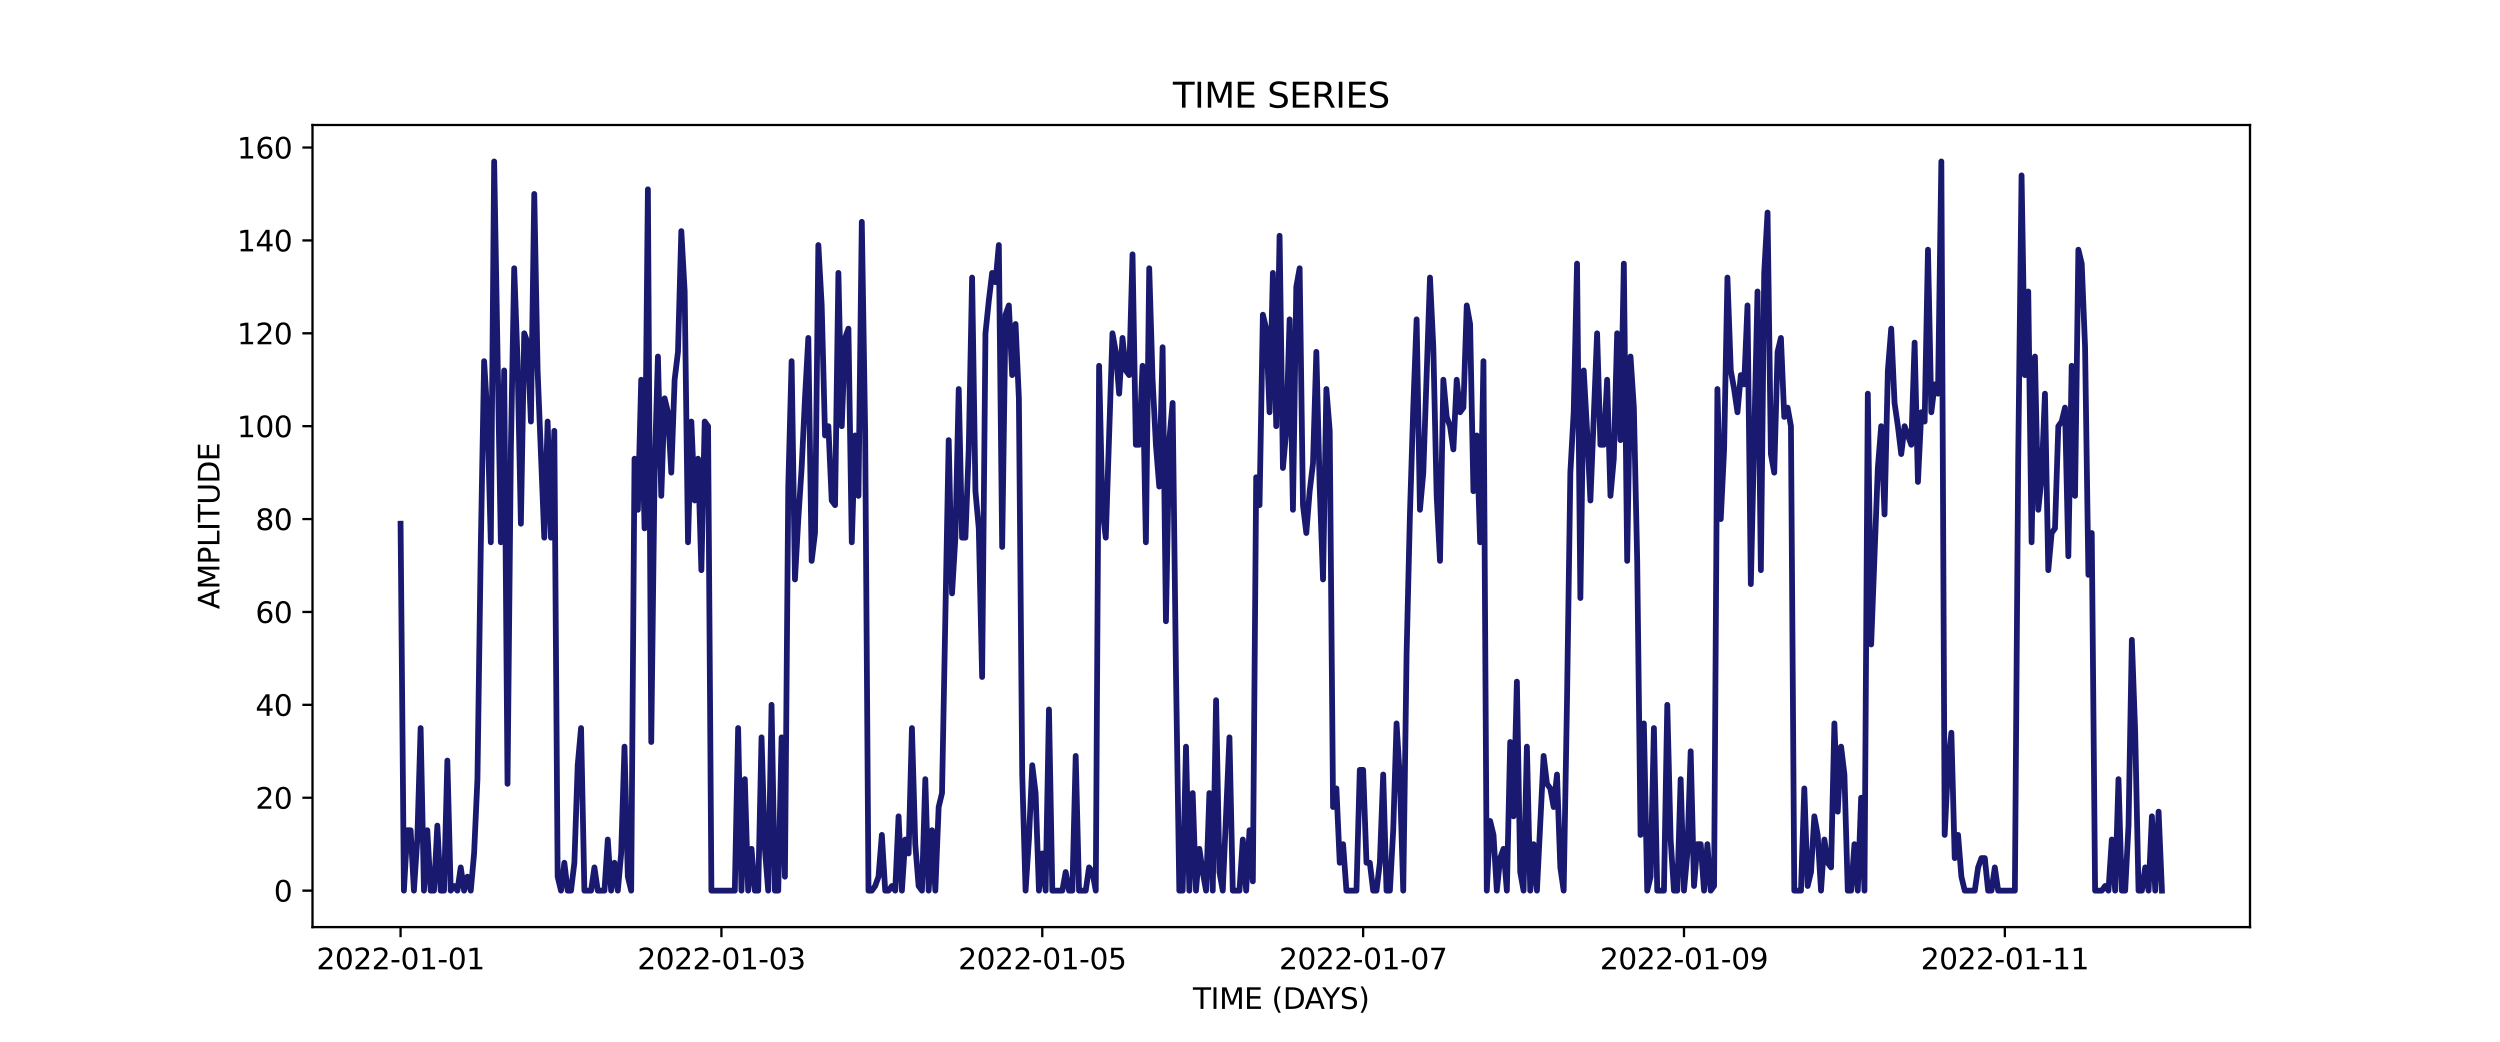 <?xml version="1.0" encoding="utf-8" standalone="no"?>
<!DOCTYPE svg PUBLIC "-//W3C//DTD SVG 1.1//EN"
  "http://www.w3.org/Graphics/SVG/1.1/DTD/svg11.dtd">
<svg xmlns:xlink="http://www.w3.org/1999/xlink" width="864pt" height="360pt" viewBox="0 0 864 360" xmlns="http://www.w3.org/2000/svg" version="1.1">
 <defs>
  <style type="text/css">*{stroke-linejoin: round; stroke-linecap: butt}</style>
 </defs>
 <g id="figure_1">
  <g id="patch_1">
   <path d="M 0 360 
L 864 360 
L 864 0 
L 0 0 
z
" style="fill: #ffffff"/>
  </g>
  <g id="axes_1">
   <g id="patch_2">
    <path d="M 108 320.4 
L 777.6 320.4 
L 777.6 43.2 
L 108 43.2 
z
" style="fill: #ffffff"/>
   </g>
   <g id="matplotlib.axis_1">
    <g id="xtick_1">
     <g id="line2d_1">
      <defs>
       <path id="md9f2076c66" d="M 0 0 
L 0 3.5 
" style="stroke: #000000; stroke-width: 0.8"/>
      </defs>
      <g>
       <use xlink:href="#md9f2076c66" x="138.436" y="320.4" style="stroke: #000000; stroke-width: 0.8"/>
      </g>
     </g>
     <g id="text_1">
      <!-- 2022-01-01 -->
      <g transform="translate(109.379 334.998) scale(0.1 -0.1)">
       <defs>
        <path id="DejaVuSans-32" d="M 1228 531 
L 3431 531 
L 3431 0 
L 469 0 
L 469 531 
Q 828 903 1448 1529 
Q 2069 2156 2228 2338 
Q 2531 2678 2651 2914 
Q 2772 3150 2772 3378 
Q 2772 3750 2511 3984 
Q 2250 4219 1831 4219 
Q 1534 4219 1204 4116 
Q 875 4013 500 3803 
L 500 4441 
Q 881 4594 1212 4672 
Q 1544 4750 1819 4750 
Q 2544 4750 2975 4387 
Q 3406 4025 3406 3419 
Q 3406 3131 3298 2873 
Q 3191 2616 2906 2266 
Q 2828 2175 2409 1742 
Q 1991 1309 1228 531 
z
" transform="scale(0.016)"/>
        <path id="DejaVuSans-30" d="M 2034 4250 
Q 1547 4250 1301 3770 
Q 1056 3291 1056 2328 
Q 1056 1369 1301 889 
Q 1547 409 2034 409 
Q 2525 409 2770 889 
Q 3016 1369 3016 2328 
Q 3016 3291 2770 3770 
Q 2525 4250 2034 4250 
z
M 2034 4750 
Q 2819 4750 3233 4129 
Q 3647 3509 3647 2328 
Q 3647 1150 3233 529 
Q 2819 -91 2034 -91 
Q 1250 -91 836 529 
Q 422 1150 422 2328 
Q 422 3509 836 4129 
Q 1250 4750 2034 4750 
z
" transform="scale(0.016)"/>
        <path id="DejaVuSans-2d" d="M 313 2009 
L 1997 2009 
L 1997 1497 
L 313 1497 
L 313 2009 
z
" transform="scale(0.016)"/>
        <path id="DejaVuSans-31" d="M 794 531 
L 1825 531 
L 1825 4091 
L 703 3866 
L 703 4441 
L 1819 4666 
L 2450 4666 
L 2450 531 
L 3481 531 
L 3481 0 
L 794 0 
L 794 531 
z
" transform="scale(0.016)"/>
       </defs>
       <use xlink:href="#DejaVuSans-32"/>
       <use xlink:href="#DejaVuSans-30" x="63.623"/>
       <use xlink:href="#DejaVuSans-32" x="127.246"/>
       <use xlink:href="#DejaVuSans-32" x="190.869"/>
       <use xlink:href="#DejaVuSans-2d" x="254.492"/>
       <use xlink:href="#DejaVuSans-30" x="290.576"/>
       <use xlink:href="#DejaVuSans-31" x="354.199"/>
       <use xlink:href="#DejaVuSans-2d" x="417.822"/>
       <use xlink:href="#DejaVuSans-30" x="453.906"/>
       <use xlink:href="#DejaVuSans-31" x="517.529"/>
      </g>
     </g>
    </g>
    <g id="xtick_2">
     <g id="line2d_2">
      <g>
       <use xlink:href="#md9f2076c66" x="249.324" y="320.4" style="stroke: #000000; stroke-width: 0.8"/>
      </g>
     </g>
     <g id="text_2">
      <!-- 2022-01-03 -->
      <g transform="translate(220.266 334.998) scale(0.1 -0.1)">
       <defs>
        <path id="DejaVuSans-33" d="M 2597 2516 
Q 3050 2419 3304 2112 
Q 3559 1806 3559 1356 
Q 3559 666 3084 287 
Q 2609 -91 1734 -91 
Q 1441 -91 1130 -33 
Q 819 25 488 141 
L 488 750 
Q 750 597 1062 519 
Q 1375 441 1716 441 
Q 2309 441 2620 675 
Q 2931 909 2931 1356 
Q 2931 1769 2642 2001 
Q 2353 2234 1838 2234 
L 1294 2234 
L 1294 2753 
L 1863 2753 
Q 2328 2753 2575 2939 
Q 2822 3125 2822 3475 
Q 2822 3834 2567 4026 
Q 2313 4219 1838 4219 
Q 1578 4219 1281 4162 
Q 984 4106 628 3988 
L 628 4550 
Q 988 4650 1302 4700 
Q 1616 4750 1894 4750 
Q 2613 4750 3031 4423 
Q 3450 4097 3450 3541 
Q 3450 3153 3228 2886 
Q 3006 2619 2597 2516 
z
" transform="scale(0.016)"/>
       </defs>
       <use xlink:href="#DejaVuSans-32"/>
       <use xlink:href="#DejaVuSans-30" x="63.623"/>
       <use xlink:href="#DejaVuSans-32" x="127.246"/>
       <use xlink:href="#DejaVuSans-32" x="190.869"/>
       <use xlink:href="#DejaVuSans-2d" x="254.492"/>
       <use xlink:href="#DejaVuSans-30" x="290.576"/>
       <use xlink:href="#DejaVuSans-31" x="354.199"/>
       <use xlink:href="#DejaVuSans-2d" x="417.822"/>
       <use xlink:href="#DejaVuSans-30" x="453.906"/>
       <use xlink:href="#DejaVuSans-33" x="517.529"/>
      </g>
     </g>
    </g>
    <g id="xtick_3">
     <g id="line2d_3">
      <g>
       <use xlink:href="#md9f2076c66" x="360.212" y="320.4" style="stroke: #000000; stroke-width: 0.8"/>
      </g>
     </g>
     <g id="text_3">
      <!-- 2022-01-05 -->
      <g transform="translate(331.154 334.998) scale(0.1 -0.1)">
       <defs>
        <path id="DejaVuSans-35" d="M 691 4666 
L 3169 4666 
L 3169 4134 
L 1269 4134 
L 1269 2991 
Q 1406 3038 1543 3061 
Q 1681 3084 1819 3084 
Q 2600 3084 3056 2656 
Q 3513 2228 3513 1497 
Q 3513 744 3044 326 
Q 2575 -91 1722 -91 
Q 1428 -91 1123 -41 
Q 819 9 494 109 
L 494 744 
Q 775 591 1075 516 
Q 1375 441 1709 441 
Q 2250 441 2565 725 
Q 2881 1009 2881 1497 
Q 2881 1984 2565 2268 
Q 2250 2553 1709 2553 
Q 1456 2553 1204 2497 
Q 953 2441 691 2322 
L 691 4666 
z
" transform="scale(0.016)"/>
       </defs>
       <use xlink:href="#DejaVuSans-32"/>
       <use xlink:href="#DejaVuSans-30" x="63.623"/>
       <use xlink:href="#DejaVuSans-32" x="127.246"/>
       <use xlink:href="#DejaVuSans-32" x="190.869"/>
       <use xlink:href="#DejaVuSans-2d" x="254.492"/>
       <use xlink:href="#DejaVuSans-30" x="290.576"/>
       <use xlink:href="#DejaVuSans-31" x="354.199"/>
       <use xlink:href="#DejaVuSans-2d" x="417.822"/>
       <use xlink:href="#DejaVuSans-30" x="453.906"/>
       <use xlink:href="#DejaVuSans-35" x="517.529"/>
      </g>
     </g>
    </g>
    <g id="xtick_4">
     <g id="line2d_4">
      <g>
       <use xlink:href="#md9f2076c66" x="471.099" y="320.4" style="stroke: #000000; stroke-width: 0.8"/>
      </g>
     </g>
     <g id="text_4">
      <!-- 2022-01-07 -->
      <g transform="translate(442.042 334.998) scale(0.1 -0.1)">
       <defs>
        <path id="DejaVuSans-37" d="M 525 4666 
L 3525 4666 
L 3525 4397 
L 1831 0 
L 1172 0 
L 2766 4134 
L 525 4134 
L 525 4666 
z
" transform="scale(0.016)"/>
       </defs>
       <use xlink:href="#DejaVuSans-32"/>
       <use xlink:href="#DejaVuSans-30" x="63.623"/>
       <use xlink:href="#DejaVuSans-32" x="127.246"/>
       <use xlink:href="#DejaVuSans-32" x="190.869"/>
       <use xlink:href="#DejaVuSans-2d" x="254.492"/>
       <use xlink:href="#DejaVuSans-30" x="290.576"/>
       <use xlink:href="#DejaVuSans-31" x="354.199"/>
       <use xlink:href="#DejaVuSans-2d" x="417.822"/>
       <use xlink:href="#DejaVuSans-30" x="453.906"/>
       <use xlink:href="#DejaVuSans-37" x="517.529"/>
      </g>
     </g>
    </g>
    <g id="xtick_5">
     <g id="line2d_5">
      <g>
       <use xlink:href="#md9f2076c66" x="581.987" y="320.4" style="stroke: #000000; stroke-width: 0.8"/>
      </g>
     </g>
     <g id="text_5">
      <!-- 2022-01-09 -->
      <g transform="translate(552.929 334.998) scale(0.1 -0.1)">
       <defs>
        <path id="DejaVuSans-39" d="M 703 97 
L 703 672 
Q 941 559 1184 500 
Q 1428 441 1663 441 
Q 2288 441 2617 861 
Q 2947 1281 2994 2138 
Q 2813 1869 2534 1725 
Q 2256 1581 1919 1581 
Q 1219 1581 811 2004 
Q 403 2428 403 3163 
Q 403 3881 828 4315 
Q 1253 4750 1959 4750 
Q 2769 4750 3195 4129 
Q 3622 3509 3622 2328 
Q 3622 1225 3098 567 
Q 2575 -91 1691 -91 
Q 1453 -91 1209 -44 
Q 966 3 703 97 
z
M 1959 2075 
Q 2384 2075 2632 2365 
Q 2881 2656 2881 3163 
Q 2881 3666 2632 3958 
Q 2384 4250 1959 4250 
Q 1534 4250 1286 3958 
Q 1038 3666 1038 3163 
Q 1038 2656 1286 2365 
Q 1534 2075 1959 2075 
z
" transform="scale(0.016)"/>
       </defs>
       <use xlink:href="#DejaVuSans-32"/>
       <use xlink:href="#DejaVuSans-30" x="63.623"/>
       <use xlink:href="#DejaVuSans-32" x="127.246"/>
       <use xlink:href="#DejaVuSans-32" x="190.869"/>
       <use xlink:href="#DejaVuSans-2d" x="254.492"/>
       <use xlink:href="#DejaVuSans-30" x="290.576"/>
       <use xlink:href="#DejaVuSans-31" x="354.199"/>
       <use xlink:href="#DejaVuSans-2d" x="417.822"/>
       <use xlink:href="#DejaVuSans-30" x="453.906"/>
       <use xlink:href="#DejaVuSans-39" x="517.529"/>
      </g>
     </g>
    </g>
    <g id="xtick_6">
     <g id="line2d_6">
      <g>
       <use xlink:href="#md9f2076c66" x="692.875" y="320.4" style="stroke: #000000; stroke-width: 0.8"/>
      </g>
     </g>
     <g id="text_6">
      <!-- 2022-01-11 -->
      <g transform="translate(663.817 334.998) scale(0.1 -0.1)">
       <use xlink:href="#DejaVuSans-32"/>
       <use xlink:href="#DejaVuSans-30" x="63.623"/>
       <use xlink:href="#DejaVuSans-32" x="127.246"/>
       <use xlink:href="#DejaVuSans-32" x="190.869"/>
       <use xlink:href="#DejaVuSans-2d" x="254.492"/>
       <use xlink:href="#DejaVuSans-30" x="290.576"/>
       <use xlink:href="#DejaVuSans-31" x="354.199"/>
       <use xlink:href="#DejaVuSans-2d" x="417.822"/>
       <use xlink:href="#DejaVuSans-31" x="453.906"/>
       <use xlink:href="#DejaVuSans-31" x="517.529"/>
      </g>
     </g>
    </g>
    <g id="text_7">
     <!-- TIME (DAYS) -->
     <g transform="translate(412.284 348.677) scale(0.1 -0.1)">
      <defs>
       <path id="DejaVuSans-54" d="M -19 4666 
L 3928 4666 
L 3928 4134 
L 2272 4134 
L 2272 0 
L 1638 0 
L 1638 4134 
L -19 4134 
L -19 4666 
z
" transform="scale(0.016)"/>
       <path id="DejaVuSans-49" d="M 628 4666 
L 1259 4666 
L 1259 0 
L 628 0 
L 628 4666 
z
" transform="scale(0.016)"/>
       <path id="DejaVuSans-4d" d="M 628 4666 
L 1569 4666 
L 2759 1491 
L 3956 4666 
L 4897 4666 
L 4897 0 
L 4281 0 
L 4281 4097 
L 3078 897 
L 2444 897 
L 1241 4097 
L 1241 0 
L 628 0 
L 628 4666 
z
" transform="scale(0.016)"/>
       <path id="DejaVuSans-45" d="M 628 4666 
L 3578 4666 
L 3578 4134 
L 1259 4134 
L 1259 2753 
L 3481 2753 
L 3481 2222 
L 1259 2222 
L 1259 531 
L 3634 531 
L 3634 0 
L 628 0 
L 628 4666 
z
" transform="scale(0.016)"/>
       <path id="DejaVuSans-20" transform="scale(0.016)"/>
       <path id="DejaVuSans-28" d="M 1984 4856 
Q 1566 4138 1362 3434 
Q 1159 2731 1159 2009 
Q 1159 1288 1364 580 
Q 1569 -128 1984 -844 
L 1484 -844 
Q 1016 -109 783 600 
Q 550 1309 550 2009 
Q 550 2706 781 3412 
Q 1013 4119 1484 4856 
L 1984 4856 
z
" transform="scale(0.016)"/>
       <path id="DejaVuSans-44" d="M 1259 4147 
L 1259 519 
L 2022 519 
Q 2988 519 3436 956 
Q 3884 1394 3884 2338 
Q 3884 3275 3436 3711 
Q 2988 4147 2022 4147 
L 1259 4147 
z
M 628 4666 
L 1925 4666 
Q 3281 4666 3915 4102 
Q 4550 3538 4550 2338 
Q 4550 1131 3912 565 
Q 3275 0 1925 0 
L 628 0 
L 628 4666 
z
" transform="scale(0.016)"/>
       <path id="DejaVuSans-41" d="M 2188 4044 
L 1331 1722 
L 3047 1722 
L 2188 4044 
z
M 1831 4666 
L 2547 4666 
L 4325 0 
L 3669 0 
L 3244 1197 
L 1141 1197 
L 716 0 
L 50 0 
L 1831 4666 
z
" transform="scale(0.016)"/>
       <path id="DejaVuSans-59" d="M -13 4666 
L 666 4666 
L 1959 2747 
L 3244 4666 
L 3922 4666 
L 2272 2222 
L 2272 0 
L 1638 0 
L 1638 2222 
L -13 4666 
z
" transform="scale(0.016)"/>
       <path id="DejaVuSans-53" d="M 3425 4513 
L 3425 3897 
Q 3066 4069 2747 4153 
Q 2428 4238 2131 4238 
Q 1616 4238 1336 4038 
Q 1056 3838 1056 3469 
Q 1056 3159 1242 3001 
Q 1428 2844 1947 2747 
L 2328 2669 
Q 3034 2534 3370 2195 
Q 3706 1856 3706 1288 
Q 3706 609 3251 259 
Q 2797 -91 1919 -91 
Q 1588 -91 1214 -16 
Q 841 59 441 206 
L 441 856 
Q 825 641 1194 531 
Q 1563 422 1919 422 
Q 2459 422 2753 634 
Q 3047 847 3047 1241 
Q 3047 1584 2836 1778 
Q 2625 1972 2144 2069 
L 1759 2144 
Q 1053 2284 737 2584 
Q 422 2884 422 3419 
Q 422 4038 858 4394 
Q 1294 4750 2059 4750 
Q 2388 4750 2728 4690 
Q 3069 4631 3425 4513 
z
" transform="scale(0.016)"/>
       <path id="DejaVuSans-29" d="M 513 4856 
L 1013 4856 
Q 1481 4119 1714 3412 
Q 1947 2706 1947 2009 
Q 1947 1309 1714 600 
Q 1481 -109 1013 -844 
L 513 -844 
Q 928 -128 1133 580 
Q 1338 1288 1338 2009 
Q 1338 2731 1133 3434 
Q 928 4138 513 4856 
z
" transform="scale(0.016)"/>
      </defs>
      <use xlink:href="#DejaVuSans-54"/>
      <use xlink:href="#DejaVuSans-49" x="61.084"/>
      <use xlink:href="#DejaVuSans-4d" x="90.576"/>
      <use xlink:href="#DejaVuSans-45" x="176.855"/>
      <use xlink:href="#DejaVuSans-20" x="240.039"/>
      <use xlink:href="#DejaVuSans-28" x="271.826"/>
      <use xlink:href="#DejaVuSans-44" x="310.84"/>
      <use xlink:href="#DejaVuSans-41" x="386.092"/>
      <use xlink:href="#DejaVuSans-59" x="446.75"/>
      <use xlink:href="#DejaVuSans-53" x="507.834"/>
      <use xlink:href="#DejaVuSans-29" x="571.311"/>
     </g>
    </g>
   </g>
   <g id="matplotlib.axis_2">
    <g id="ytick_1">
     <g id="line2d_7">
      <defs>
       <path id="m1ddf868bdd" d="M 0 0 
L -3.5 0 
" style="stroke: #000000; stroke-width: 0.8"/>
      </defs>
      <g>
       <use xlink:href="#m1ddf868bdd" x="108" y="307.8" style="stroke: #000000; stroke-width: 0.8"/>
      </g>
     </g>
     <g id="text_8">
      <!-- 0 -->
      <g transform="translate(94.638 311.599) scale(0.1 -0.1)">
       <use xlink:href="#DejaVuSans-30"/>
      </g>
     </g>
    </g>
    <g id="ytick_2">
     <g id="line2d_8">
      <g>
       <use xlink:href="#m1ddf868bdd" x="108" y="275.698" style="stroke: #000000; stroke-width: 0.8"/>
      </g>
     </g>
     <g id="text_9">
      <!-- 20 -->
      <g transform="translate(88.275 279.497) scale(0.1 -0.1)">
       <use xlink:href="#DejaVuSans-32"/>
       <use xlink:href="#DejaVuSans-30" x="63.623"/>
      </g>
     </g>
    </g>
    <g id="ytick_3">
     <g id="line2d_9">
      <g>
       <use xlink:href="#m1ddf868bdd" x="108" y="243.596" style="stroke: #000000; stroke-width: 0.8"/>
      </g>
     </g>
     <g id="text_10">
      <!-- 40 -->
      <g transform="translate(88.275 247.395) scale(0.1 -0.1)">
       <defs>
        <path id="DejaVuSans-34" d="M 2419 4116 
L 825 1625 
L 2419 1625 
L 2419 4116 
z
M 2253 4666 
L 3047 4666 
L 3047 1625 
L 3713 1625 
L 3713 1100 
L 3047 1100 
L 3047 0 
L 2419 0 
L 2419 1100 
L 313 1100 
L 313 1709 
L 2253 4666 
z
" transform="scale(0.016)"/>
       </defs>
       <use xlink:href="#DejaVuSans-34"/>
       <use xlink:href="#DejaVuSans-30" x="63.623"/>
      </g>
     </g>
    </g>
    <g id="ytick_4">
     <g id="line2d_10">
      <g>
       <use xlink:href="#m1ddf868bdd" x="108" y="211.494" style="stroke: #000000; stroke-width: 0.8"/>
      </g>
     </g>
     <g id="text_11">
      <!-- 60 -->
      <g transform="translate(88.275 215.293) scale(0.1 -0.1)">
       <defs>
        <path id="DejaVuSans-36" d="M 2113 2584 
Q 1688 2584 1439 2293 
Q 1191 2003 1191 1497 
Q 1191 994 1439 701 
Q 1688 409 2113 409 
Q 2538 409 2786 701 
Q 3034 994 3034 1497 
Q 3034 2003 2786 2293 
Q 2538 2584 2113 2584 
z
M 3366 4563 
L 3366 3988 
Q 3128 4100 2886 4159 
Q 2644 4219 2406 4219 
Q 1781 4219 1451 3797 
Q 1122 3375 1075 2522 
Q 1259 2794 1537 2939 
Q 1816 3084 2150 3084 
Q 2853 3084 3261 2657 
Q 3669 2231 3669 1497 
Q 3669 778 3244 343 
Q 2819 -91 2113 -91 
Q 1303 -91 875 529 
Q 447 1150 447 2328 
Q 447 3434 972 4092 
Q 1497 4750 2381 4750 
Q 2619 4750 2861 4703 
Q 3103 4656 3366 4563 
z
" transform="scale(0.016)"/>
       </defs>
       <use xlink:href="#DejaVuSans-36"/>
       <use xlink:href="#DejaVuSans-30" x="63.623"/>
      </g>
     </g>
    </g>
    <g id="ytick_5">
     <g id="line2d_11">
      <g>
       <use xlink:href="#m1ddf868bdd" x="108" y="179.392" style="stroke: #000000; stroke-width: 0.8"/>
      </g>
     </g>
     <g id="text_12">
      <!-- 80 -->
      <g transform="translate(88.275 183.192) scale(0.1 -0.1)">
       <defs>
        <path id="DejaVuSans-38" d="M 2034 2216 
Q 1584 2216 1326 1975 
Q 1069 1734 1069 1313 
Q 1069 891 1326 650 
Q 1584 409 2034 409 
Q 2484 409 2743 651 
Q 3003 894 3003 1313 
Q 3003 1734 2745 1975 
Q 2488 2216 2034 2216 
z
M 1403 2484 
Q 997 2584 770 2862 
Q 544 3141 544 3541 
Q 544 4100 942 4425 
Q 1341 4750 2034 4750 
Q 2731 4750 3128 4425 
Q 3525 4100 3525 3541 
Q 3525 3141 3298 2862 
Q 3072 2584 2669 2484 
Q 3125 2378 3379 2068 
Q 3634 1759 3634 1313 
Q 3634 634 3220 271 
Q 2806 -91 2034 -91 
Q 1263 -91 848 271 
Q 434 634 434 1313 
Q 434 1759 690 2068 
Q 947 2378 1403 2484 
z
M 1172 3481 
Q 1172 3119 1398 2916 
Q 1625 2713 2034 2713 
Q 2441 2713 2670 2916 
Q 2900 3119 2900 3481 
Q 2900 3844 2670 4047 
Q 2441 4250 2034 4250 
Q 1625 4250 1398 4047 
Q 1172 3844 1172 3481 
z
" transform="scale(0.016)"/>
       </defs>
       <use xlink:href="#DejaVuSans-38"/>
       <use xlink:href="#DejaVuSans-30" x="63.623"/>
      </g>
     </g>
    </g>
    <g id="ytick_6">
     <g id="line2d_12">
      <g>
       <use xlink:href="#m1ddf868bdd" x="108" y="147.29" style="stroke: #000000; stroke-width: 0.8"/>
      </g>
     </g>
     <g id="text_13">
      <!-- 100 -->
      <g transform="translate(81.912 151.09) scale(0.1 -0.1)">
       <use xlink:href="#DejaVuSans-31"/>
       <use xlink:href="#DejaVuSans-30" x="63.623"/>
       <use xlink:href="#DejaVuSans-30" x="127.246"/>
      </g>
     </g>
    </g>
    <g id="ytick_7">
     <g id="line2d_13">
      <g>
       <use xlink:href="#m1ddf868bdd" x="108" y="115.189" style="stroke: #000000; stroke-width: 0.8"/>
      </g>
     </g>
     <g id="text_14">
      <!-- 120 -->
      <g transform="translate(81.912 118.988) scale(0.1 -0.1)">
       <use xlink:href="#DejaVuSans-31"/>
       <use xlink:href="#DejaVuSans-32" x="63.623"/>
       <use xlink:href="#DejaVuSans-30" x="127.246"/>
      </g>
     </g>
    </g>
    <g id="ytick_8">
     <g id="line2d_14">
      <g>
       <use xlink:href="#m1ddf868bdd" x="108" y="83.087" style="stroke: #000000; stroke-width: 0.8"/>
      </g>
     </g>
     <g id="text_15">
      <!-- 140 -->
      <g transform="translate(81.912 86.886) scale(0.1 -0.1)">
       <use xlink:href="#DejaVuSans-31"/>
       <use xlink:href="#DejaVuSans-34" x="63.623"/>
       <use xlink:href="#DejaVuSans-30" x="127.246"/>
      </g>
     </g>
    </g>
    <g id="ytick_9">
     <g id="line2d_15">
      <g>
       <use xlink:href="#m1ddf868bdd" x="108" y="50.985" style="stroke: #000000; stroke-width: 0.8"/>
      </g>
     </g>
     <g id="text_16">
      <!-- 160 -->
      <g transform="translate(81.912 54.784) scale(0.1 -0.1)">
       <use xlink:href="#DejaVuSans-31"/>
       <use xlink:href="#DejaVuSans-36" x="63.623"/>
       <use xlink:href="#DejaVuSans-30" x="127.246"/>
      </g>
     </g>
    </g>
    <g id="text_17">
     <!-- AMPLITUDE -->
     <g transform="translate(75.833 210.533) rotate(-90) scale(0.1 -0.1)">
      <defs>
       <path id="DejaVuSans-50" d="M 1259 4147 
L 1259 2394 
L 2053 2394 
Q 2494 2394 2734 2622 
Q 2975 2850 2975 3272 
Q 2975 3691 2734 3919 
Q 2494 4147 2053 4147 
L 1259 4147 
z
M 628 4666 
L 2053 4666 
Q 2838 4666 3239 4311 
Q 3641 3956 3641 3272 
Q 3641 2581 3239 2228 
Q 2838 1875 2053 1875 
L 1259 1875 
L 1259 0 
L 628 0 
L 628 4666 
z
" transform="scale(0.016)"/>
       <path id="DejaVuSans-4c" d="M 628 4666 
L 1259 4666 
L 1259 531 
L 3531 531 
L 3531 0 
L 628 0 
L 628 4666 
z
" transform="scale(0.016)"/>
       <path id="DejaVuSans-55" d="M 556 4666 
L 1191 4666 
L 1191 1831 
Q 1191 1081 1462 751 
Q 1734 422 2344 422 
Q 2950 422 3222 751 
Q 3494 1081 3494 1831 
L 3494 4666 
L 4128 4666 
L 4128 1753 
Q 4128 841 3676 375 
Q 3225 -91 2344 -91 
Q 1459 -91 1007 375 
Q 556 841 556 1753 
L 556 4666 
z
" transform="scale(0.016)"/>
      </defs>
      <use xlink:href="#DejaVuSans-41"/>
      <use xlink:href="#DejaVuSans-4d" x="68.408"/>
      <use xlink:href="#DejaVuSans-50" x="154.688"/>
      <use xlink:href="#DejaVuSans-4c" x="214.99"/>
      <use xlink:href="#DejaVuSans-49" x="270.703"/>
      <use xlink:href="#DejaVuSans-54" x="300.195"/>
      <use xlink:href="#DejaVuSans-55" x="361.279"/>
      <use xlink:href="#DejaVuSans-44" x="434.473"/>
      <use xlink:href="#DejaVuSans-45" x="511.475"/>
     </g>
    </g>
   </g>
   <g id="line2d_16">
    <path d="M 138.436 180.997 
L 139.591 307.8 
L 140.747 286.934 
L 141.902 286.934 
L 143.057 307.8 
L 144.212 290.144 
L 145.367 251.622 
L 146.522 307.8 
L 147.677 286.934 
L 148.832 307.8 
L 149.987 307.8 
L 151.142 285.329 
L 152.297 307.8 
L 153.452 307.8 
L 154.607 262.857 
L 155.763 307.8 
L 156.918 306.195 
L 158.073 307.8 
L 159.228 299.775 
L 160.383 307.8 
L 161.538 302.985 
L 162.693 307.8 
L 163.848 294.959 
L 165.003 269.278 
L 166.158 189.023 
L 167.313 124.819 
L 168.468 144.08 
L 169.624 187.418 
L 170.779 55.8 
L 173.089 187.418 
L 174.244 128.029 
L 175.399 270.883 
L 176.554 155.316 
L 177.709 92.717 
L 178.864 124.819 
L 180.019 180.997 
L 181.174 115.189 
L 182.329 118.399 
L 183.484 145.685 
L 184.64 67.036 
L 185.795 128.029 
L 188.105 185.813 
L 189.26 145.685 
L 190.415 185.813 
L 191.57 148.896 
L 192.725 302.985 
L 193.88 307.8 
L 195.035 298.169 
L 196.19 307.8 
L 197.345 307.8 
L 198.501 298.169 
L 199.656 264.462 
L 200.811 251.622 
L 201.966 307.8 
L 204.276 307.8 
L 205.431 299.775 
L 206.586 307.8 
L 208.896 307.8 
L 210.051 290.144 
L 211.206 307.8 
L 212.361 298.169 
L 213.517 307.8 
L 214.672 294.959 
L 215.827 258.042 
L 216.982 302.985 
L 218.137 307.8 
L 219.292 158.526 
L 220.447 176.182 
L 221.602 131.239 
L 222.757 182.603 
L 223.912 65.431 
L 225.067 256.437 
L 226.222 163.341 
L 227.378 123.214 
L 228.533 171.367 
L 229.688 137.66 
L 230.843 142.475 
L 231.998 163.341 
L 233.153 131.239 
L 234.308 121.609 
L 235.463 79.876 
L 236.618 100.743 
L 237.773 187.418 
L 238.928 145.685 
L 240.083 172.972 
L 241.239 158.526 
L 242.394 197.048 
L 243.549 145.685 
L 244.704 147.29 
L 245.859 307.8 
L 253.944 307.8 
L 255.099 251.622 
L 256.255 307.8 
L 257.41 269.278 
L 258.565 307.8 
L 259.72 293.354 
L 260.875 307.8 
L 262.03 307.8 
L 263.185 254.832 
L 264.34 293.354 
L 265.495 307.8 
L 266.65 243.596 
L 267.805 307.8 
L 268.96 307.8 
L 270.116 254.832 
L 271.271 302.985 
L 272.426 168.157 
L 273.581 124.819 
L 274.736 200.259 
L 275.891 179.392 
L 277.046 161.736 
L 278.201 137.66 
L 279.356 116.794 
L 280.511 193.838 
L 281.666 184.208 
L 282.821 84.692 
L 283.976 105.558 
L 285.132 150.501 
L 286.287 147.29 
L 287.442 172.972 
L 288.597 174.577 
L 289.752 94.322 
L 290.907 147.29 
L 292.062 116.794 
L 293.217 113.583 
L 294.372 187.418 
L 295.527 150.501 
L 296.682 171.367 
L 297.837 76.666 
L 298.993 148.896 
L 300.148 307.8 
L 301.303 307.8 
L 302.458 306.195 
L 303.613 302.985 
L 304.768 288.539 
L 305.923 307.8 
L 307.078 307.8 
L 308.233 306.195 
L 309.388 307.8 
L 310.543 282.118 
L 311.698 307.8 
L 312.853 290.144 
L 314.009 294.959 
L 315.164 251.622 
L 316.319 291.749 
L 317.474 306.195 
L 318.629 307.8 
L 319.784 269.278 
L 320.939 307.8 
L 322.094 286.934 
L 323.249 307.8 
L 324.404 278.908 
L 325.559 274.093 
L 327.87 152.106 
L 329.025 205.074 
L 330.18 185.813 
L 331.335 134.45 
L 332.49 185.813 
L 333.645 185.813 
L 334.8 155.316 
L 335.955 95.927 
L 337.11 169.762 
L 338.265 182.603 
L 339.42 233.966 
L 340.575 115.189 
L 341.73 103.953 
L 342.886 94.322 
L 344.041 97.532 
L 345.196 84.692 
L 346.351 189.023 
L 347.506 108.768 
L 348.661 105.558 
L 349.816 129.634 
L 350.971 111.978 
L 352.126 137.66 
L 353.281 267.673 
L 354.436 307.8 
L 355.591 290.144 
L 356.747 264.462 
L 357.902 274.093 
L 359.057 307.8 
L 360.212 294.959 
L 361.367 307.8 
L 362.522 245.201 
L 363.677 307.8 
L 367.142 307.8 
L 368.297 301.38 
L 369.452 307.8 
L 370.607 307.8 
L 371.763 261.252 
L 372.918 307.8 
L 375.228 307.8 
L 376.383 299.775 
L 377.538 301.38 
L 378.693 307.8 
L 379.848 126.424 
L 381.003 176.182 
L 382.158 185.813 
L 384.468 115.189 
L 385.624 121.609 
L 386.779 136.055 
L 387.934 116.794 
L 389.089 128.029 
L 390.244 129.634 
L 391.399 87.902 
L 392.554 153.711 
L 393.709 153.711 
L 394.864 126.424 
L 396.019 187.418 
L 397.174 92.717 
L 398.329 131.239 
L 399.484 153.711 
L 400.64 168.157 
L 401.795 120.004 
L 402.95 214.704 
L 404.105 152.106 
L 405.26 139.265 
L 406.415 232.361 
L 407.57 307.8 
L 408.725 307.8 
L 409.88 258.042 
L 411.035 307.8 
L 412.19 274.093 
L 413.345 307.8 
L 414.501 293.354 
L 415.656 301.38 
L 416.811 307.8 
L 417.966 274.093 
L 419.121 307.8 
L 420.276 241.991 
L 421.431 301.38 
L 422.586 307.8 
L 424.896 254.832 
L 426.051 307.8 
L 428.361 307.8 
L 429.517 290.144 
L 430.672 307.8 
L 431.827 286.934 
L 432.982 304.59 
L 434.137 164.946 
L 435.292 174.577 
L 436.447 108.768 
L 437.602 113.583 
L 438.757 142.475 
L 439.912 94.322 
L 441.067 147.29 
L 442.222 81.482 
L 443.378 161.736 
L 444.533 148.896 
L 445.688 110.373 
L 446.843 176.182 
L 447.998 99.138 
L 449.153 92.717 
L 450.308 174.577 
L 451.463 184.208 
L 452.618 169.762 
L 453.773 160.131 
L 454.928 121.609 
L 456.083 168.157 
L 457.239 200.259 
L 458.394 134.45 
L 459.549 148.896 
L 460.704 278.908 
L 461.859 272.488 
L 463.014 298.169 
L 464.169 291.749 
L 465.324 307.8 
L 468.789 307.8 
L 469.944 266.068 
L 471.099 266.068 
L 472.255 298.169 
L 473.41 298.169 
L 474.565 307.8 
L 475.72 307.8 
L 476.875 298.169 
L 478.03 267.673 
L 479.185 307.8 
L 480.34 307.8 
L 481.495 286.934 
L 482.65 250.017 
L 483.805 269.278 
L 484.96 307.8 
L 486.116 225.94 
L 487.271 177.787 
L 488.426 140.87 
L 489.581 110.373 
L 490.736 176.182 
L 491.891 163.341 
L 494.201 95.927 
L 495.356 120.004 
L 496.511 171.367 
L 497.666 193.838 
L 498.821 131.239 
L 499.976 144.08 
L 501.132 147.29 
L 502.287 155.316 
L 503.442 131.239 
L 504.597 142.475 
L 505.752 140.87 
L 506.907 105.558 
L 508.062 111.978 
L 509.217 169.762 
L 510.372 150.501 
L 511.527 187.418 
L 512.682 124.819 
L 513.837 307.8 
L 514.993 283.724 
L 516.148 288.539 
L 517.303 307.8 
L 518.458 296.564 
L 519.613 293.354 
L 520.768 307.8 
L 521.923 256.437 
L 523.078 282.118 
L 524.233 235.571 
L 525.388 301.38 
L 526.543 307.8 
L 527.698 258.042 
L 528.853 307.8 
L 530.009 291.749 
L 531.164 307.8 
L 533.474 261.252 
L 534.629 270.883 
L 535.784 272.488 
L 536.939 278.908 
L 538.094 267.673 
L 539.249 299.775 
L 540.404 307.8 
L 541.559 241.991 
L 542.714 163.341 
L 543.87 142.475 
L 545.025 91.112 
L 546.18 206.679 
L 547.335 128.029 
L 548.49 148.896 
L 549.645 172.972 
L 551.955 115.189 
L 553.11 153.711 
L 554.265 153.711 
L 555.42 131.239 
L 556.575 171.367 
L 557.73 158.526 
L 558.886 115.189 
L 560.041 152.106 
L 561.196 91.112 
L 562.351 193.838 
L 563.506 123.214 
L 564.661 140.87 
L 565.816 193.838 
L 566.971 288.539 
L 568.126 250.017 
L 569.281 307.8 
L 570.436 302.985 
L 571.591 251.622 
L 572.747 307.8 
L 575.057 307.8 
L 576.212 243.596 
L 577.367 290.144 
L 578.522 307.8 
L 579.677 307.8 
L 580.832 269.278 
L 581.987 307.8 
L 583.142 294.959 
L 584.297 259.647 
L 585.452 306.195 
L 586.607 291.749 
L 587.763 291.749 
L 588.918 307.8 
L 590.073 291.749 
L 591.228 307.8 
L 592.383 306.195 
L 593.538 134.45 
L 594.693 179.392 
L 595.848 155.316 
L 597.003 95.927 
L 598.158 128.029 
L 599.313 134.45 
L 600.468 142.475 
L 601.624 129.634 
L 602.779 132.845 
L 603.934 105.558 
L 605.089 201.864 
L 607.399 100.743 
L 608.554 197.048 
L 609.709 94.322 
L 610.864 73.456 
L 612.019 156.921 
L 613.174 163.341 
L 614.329 121.609 
L 615.484 116.794 
L 616.64 144.08 
L 617.795 140.87 
L 618.95 147.29 
L 620.105 307.8 
L 622.415 307.8 
L 623.57 272.488 
L 624.725 306.195 
L 625.88 301.38 
L 627.035 282.118 
L 628.19 288.539 
L 629.345 307.8 
L 630.501 290.144 
L 631.656 298.169 
L 632.811 299.775 
L 633.966 250.017 
L 635.121 280.513 
L 636.276 258.042 
L 637.431 267.673 
L 638.586 307.8 
L 639.741 307.8 
L 640.896 291.749 
L 642.051 307.8 
L 643.206 275.698 
L 644.361 307.8 
L 645.517 136.055 
L 646.672 222.73 
L 648.982 161.736 
L 650.137 147.29 
L 651.292 177.787 
L 652.447 128.029 
L 653.602 113.583 
L 654.757 139.265 
L 655.912 147.29 
L 657.067 156.921 
L 658.222 147.29 
L 660.533 153.711 
L 661.688 118.399 
L 662.843 166.552 
L 663.998 142.475 
L 665.153 145.685 
L 666.308 86.297 
L 667.463 142.475 
L 668.618 132.845 
L 669.773 136.055 
L 670.928 55.8 
L 672.083 288.539 
L 673.239 264.462 
L 674.394 253.227 
L 675.549 296.564 
L 676.704 288.539 
L 677.859 302.985 
L 679.014 307.8 
L 682.479 307.8 
L 683.634 299.775 
L 684.789 296.564 
L 685.944 296.564 
L 687.099 307.8 
L 688.255 307.8 
L 689.41 299.775 
L 690.565 307.8 
L 696.34 307.8 
L 697.495 158.526 
L 698.65 60.615 
L 699.805 129.634 
L 700.96 100.743 
L 702.116 187.418 
L 703.271 123.214 
L 704.426 176.182 
L 705.581 164.946 
L 706.736 136.055 
L 707.891 197.048 
L 709.046 184.208 
L 710.201 182.603 
L 711.356 147.29 
L 712.511 145.685 
L 713.666 140.87 
L 714.821 192.233 
L 715.976 126.424 
L 717.132 171.367 
L 718.287 86.297 
L 719.442 91.112 
L 720.597 120.004 
L 721.752 198.654 
L 722.907 184.208 
L 724.062 307.8 
L 726.372 307.8 
L 727.527 306.195 
L 728.682 307.8 
L 729.837 290.144 
L 730.993 307.8 
L 732.148 269.278 
L 733.303 307.8 
L 734.458 307.8 
L 735.613 285.329 
L 736.768 221.125 
L 737.923 253.227 
L 739.078 307.8 
L 740.233 307.8 
L 741.388 299.775 
L 742.543 307.8 
L 743.698 282.118 
L 744.853 307.8 
L 746.009 280.513 
L 747.164 307.8 
L 747.164 307.8 
" clip-path="url(#p6eb68c5760)" style="fill: none; stroke: #191970; stroke-width: 2; stroke-linecap: square"/>
   </g>
   <g id="patch_3">
    <path d="M 108 320.4 
L 108 43.2 
" style="fill: none; stroke: #000000; stroke-width: 0.8; stroke-linejoin: miter; stroke-linecap: square"/>
   </g>
   <g id="patch_4">
    <path d="M 777.6 320.4 
L 777.6 43.2 
" style="fill: none; stroke: #000000; stroke-width: 0.8; stroke-linejoin: miter; stroke-linecap: square"/>
   </g>
   <g id="patch_5">
    <path d="M 108 320.4 
L 777.6 320.4 
" style="fill: none; stroke: #000000; stroke-width: 0.8; stroke-linejoin: miter; stroke-linecap: square"/>
   </g>
   <g id="patch_6">
    <path d="M 108 43.2 
L 777.6 43.2 
" style="fill: none; stroke: #000000; stroke-width: 0.8; stroke-linejoin: miter; stroke-linecap: square"/>
   </g>
   <g id="text_18">
    <!-- TIME SERIES -->
    <g transform="translate(405.351 37.2) scale(0.12 -0.12)">
     <defs>
      <path id="DejaVuSans-52" d="M 2841 2188 
Q 3044 2119 3236 1894 
Q 3428 1669 3622 1275 
L 4263 0 
L 3584 0 
L 2988 1197 
Q 2756 1666 2539 1819 
Q 2322 1972 1947 1972 
L 1259 1972 
L 1259 0 
L 628 0 
L 628 4666 
L 2053 4666 
Q 2853 4666 3247 4331 
Q 3641 3997 3641 3322 
Q 3641 2881 3436 2590 
Q 3231 2300 2841 2188 
z
M 1259 4147 
L 1259 2491 
L 2053 2491 
Q 2509 2491 2742 2702 
Q 2975 2913 2975 3322 
Q 2975 3731 2742 3939 
Q 2509 4147 2053 4147 
L 1259 4147 
z
" transform="scale(0.016)"/>
     </defs>
     <use xlink:href="#DejaVuSans-54"/>
     <use xlink:href="#DejaVuSans-49" x="61.084"/>
     <use xlink:href="#DejaVuSans-4d" x="90.576"/>
     <use xlink:href="#DejaVuSans-45" x="176.855"/>
     <use xlink:href="#DejaVuSans-20" x="240.039"/>
     <use xlink:href="#DejaVuSans-53" x="271.826"/>
     <use xlink:href="#DejaVuSans-45" x="335.303"/>
     <use xlink:href="#DejaVuSans-52" x="398.486"/>
     <use xlink:href="#DejaVuSans-49" x="467.969"/>
     <use xlink:href="#DejaVuSans-45" x="497.461"/>
     <use xlink:href="#DejaVuSans-53" x="560.645"/>
    </g>
   </g>
  </g>
 </g>
 <defs>
  <clipPath id="p6eb68c5760">
   <rect x="108" y="43.2" width="669.6" height="277.2"/>
  </clipPath>
 </defs>
</svg>
